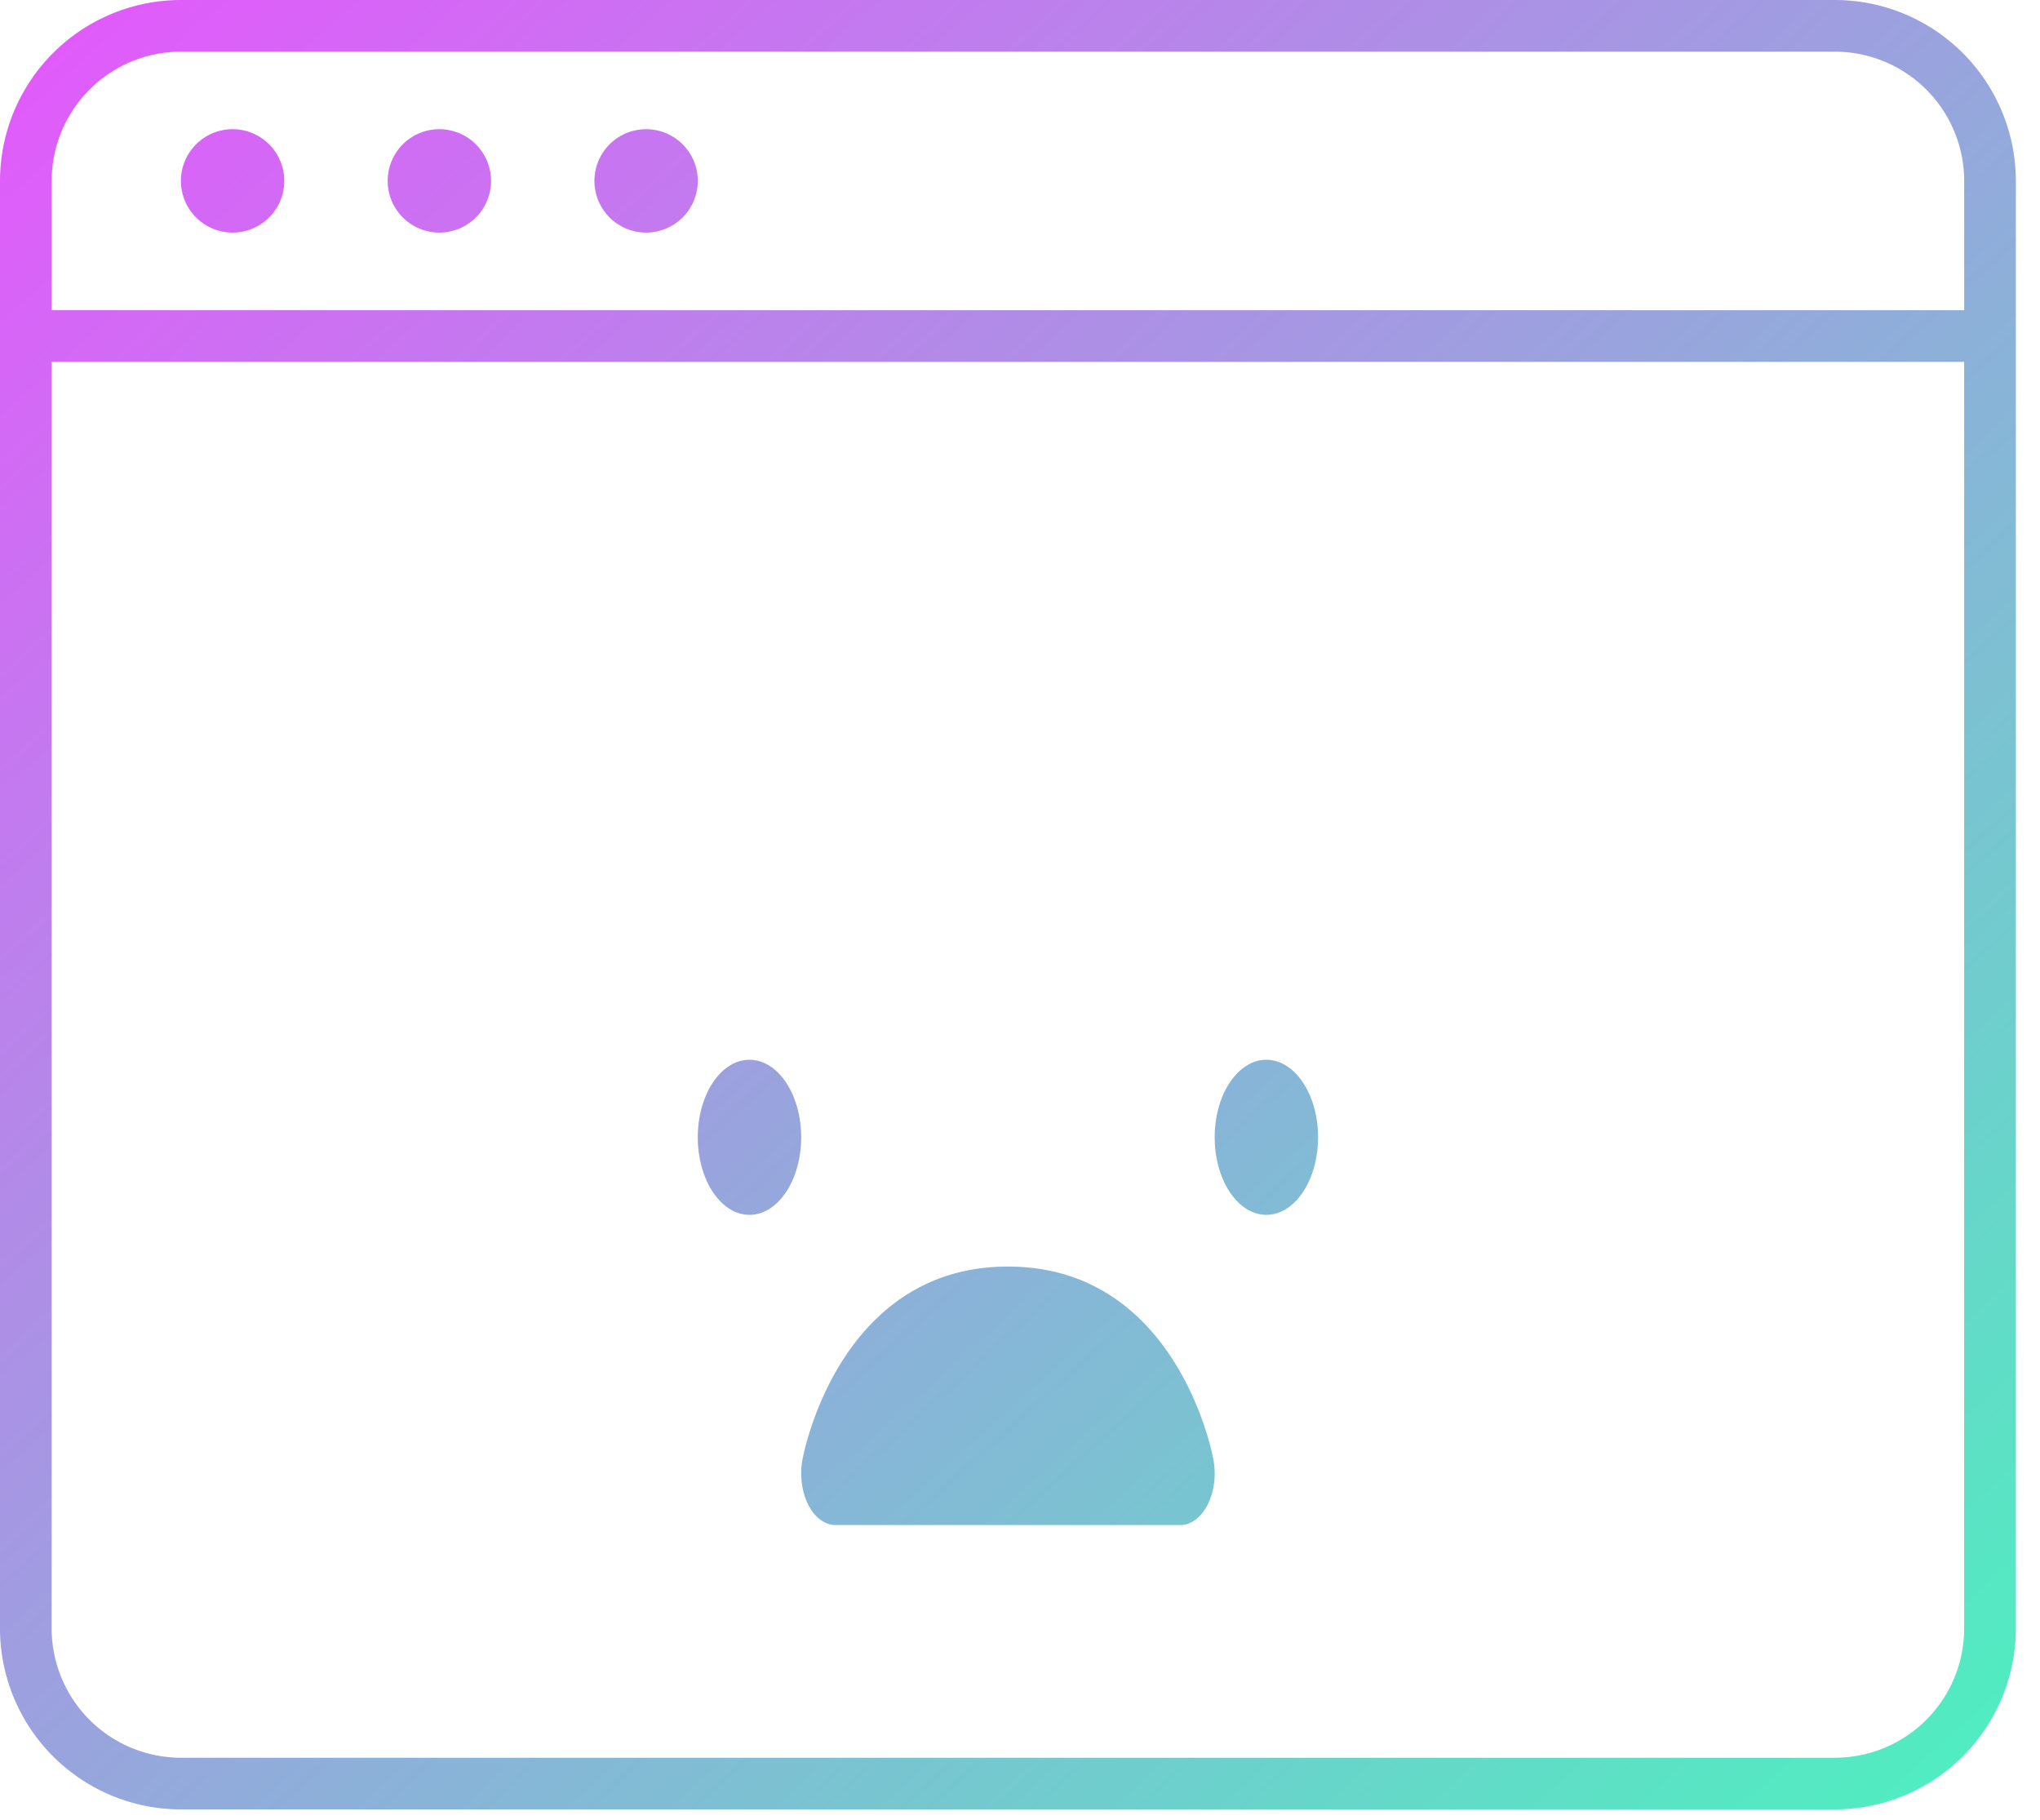 <svg width="74" height="66" viewBox="0 0 74 66" xmlns="http://www.w3.org/2000/svg"><title>81DB5BF4-B26D-4274-9A75-3DC1F05B07C0</title><defs><linearGradient x1="0%" y1="0%" x2="98.736%" y2="98.736%" id="a"><stop stop-color="#E458FC" offset="0%"/><stop stop-color="#4FEEC0" offset="100%"/></linearGradient></defs><path d="M1.874 13.124v45.938a4.693 4.693 0 0 0 4.688 4.688h59.999a4.693 4.693 0 0 0 4.688-4.688V13.124H1.874zm4.688-11.25a4.693 4.693 0 0 0-4.688 4.688v4.688H71.25V6.562a4.693 4.693 0 0 0-4.688-4.688h-60zm0 63.75A6.57 6.57 0 0 1 0 59.062v-52.5A6.57 6.57 0 0 1 6.562 0h60a6.57 6.57 0 0 1 6.562 6.562v52.5a6.57 6.57 0 0 1-6.562 6.562h-60zM8.437 4.686a1.874 1.874 0 1 1 .001 3.749 1.874 1.874 0 0 1-.001-3.749zm7.5 0a1.874 1.874 0 1 1 .001 3.749 1.874 1.874 0 0 1-.001-3.749zm7.5 0a1.874 1.874 0 1 1 .001 3.749 1.874 1.874 0 0 1-.001-3.749zm3.75 33.75c1.036 0 1.875 1.259 1.875 2.812s-.839 2.812-1.875 2.812-1.875-1.259-1.875-2.812.839-2.812 1.875-2.812zm18.75 0c1.035 0 1.875 1.259 1.875 2.812s-.84 2.812-1.875 2.812c-1.035 0-1.875-1.259-1.875-2.812s.84-2.812 1.875-2.812zM30.314 55.311c-.392 0-.761-.274-.996-.74-.237-.467-.314-1.073-.208-1.637.05-.285 1.366-6.998 7.452-6.998 6.088 0 7.403 6.713 7.454 6.998.105.564.03 1.17-.208 1.637-.24.466-.605.74-.995.74h-12.5z" fill="url(#a)" fill-rule="evenodd"/></svg>